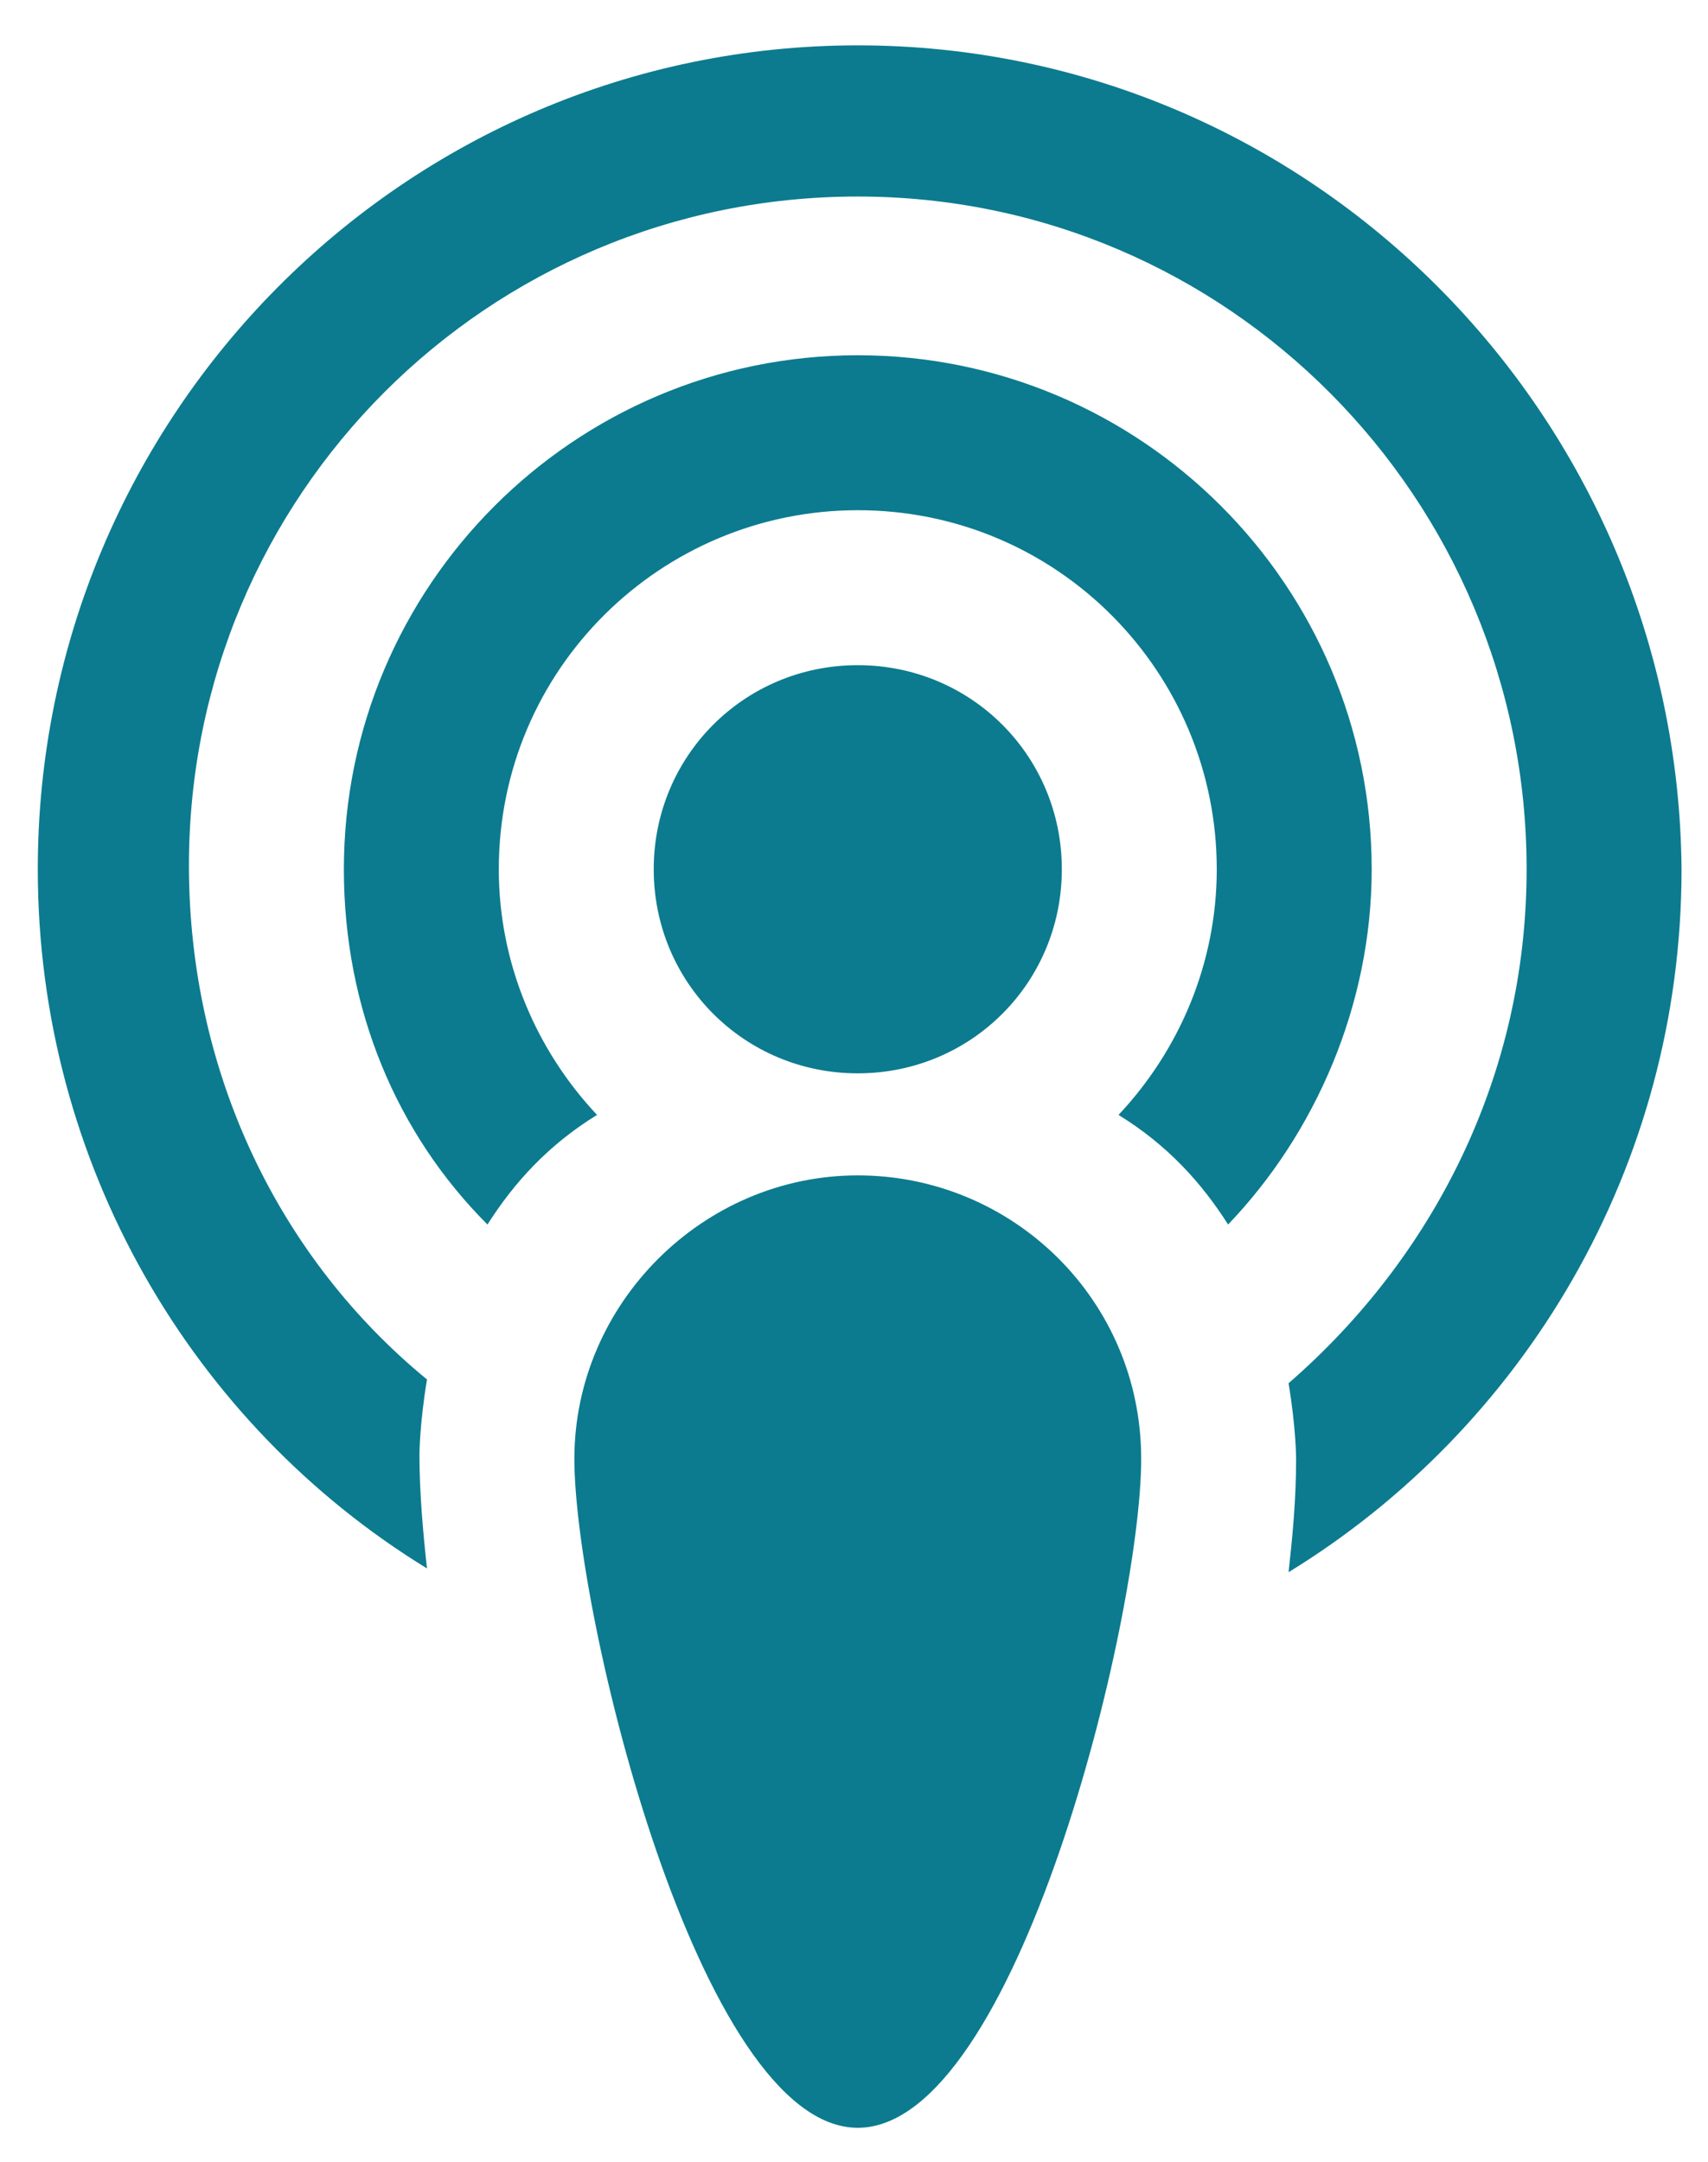 <?xml version="1.0" encoding="utf-8"?>
<!-- Generator: Adobe Illustrator 18.0.0, SVG Export Plug-In . SVG Version: 6.00 Build 0)  -->
<!DOCTYPE svg PUBLIC "-//W3C//DTD SVG 1.1//EN" "http://www.w3.org/Graphics/SVG/1.1/DTD/svg11.dtd">
<svg version="1.1" id="Layer_1" xmlns:sketch="http://www.bohemiancoding.com/sketch/ns"
	 xmlns="http://www.w3.org/2000/svg" xmlns:xlink="http://www.w3.org/1999/xlink" x="0px" y="0px" viewBox="7.3 1 45.2 57.2"
	 enable-background="new 7.3 1 45.2 57.2" xml:space="preserve">
<title></title>
<g id="black">
	<g id="podcast">
		<path id="Podcast_1_" fill="#0C7B8F" d="M30,29.4c3,0,5.4-2.4,5.4-5.4c0-3-2.4-5.4-5.4-5.4S24.6,21,24.6,24
			C24.6,27,27,29.4,30,29.4L30,29.4z M30,10.4c-7.5,0-13.6,6.1-13.6,13.6c0,3.7,1.4,7,3.8,9.4c0.7-1.1,1.6-2.1,2.9-2.9
			c-1.6-1.7-2.6-4-2.6-6.5c0-5.3,4.3-9.5,9.5-9.5c5.3,0,9.5,4.3,9.5,9.5c0,2.5-1,4.8-2.6,6.5c1.3,0.8,2.2,1.8,2.9,2.9
			c2.3-2.4,3.8-5.8,3.8-9.4C43.6,16.5,37.5,10.4,30,10.4L30,10.4z M30,2.2C18,2.2,8.3,12,8.3,24c0,7.8,4.1,14.7,10.3,18.5
			c-0.1-0.9-0.2-2-0.2-3c0,0,0-0.8,0.2-2c-3.9-3.2-6.3-8.1-6.3-13.6c0-9.8,7.9-17.7,17.7-17.7S47.7,14.2,47.7,24
			c0,5.5-2.5,10.3-6.3,13.6c0.2,1.2,0.2,2,0.2,2c0,1.1-0.1,2.1-0.2,3c6.2-3.8,10.4-10.7,10.4-18.6C51.7,12,42,2.2,30,2.2L30,2.2z
			 M30,32.1c-4.1,0-7.5,3.4-7.5,7.5c0,4.1,3.3,17.7,7.5,17.7s7.5-13.5,7.5-17.7S34.1,32.1,30,32.1L30,32.1z"/>
	</g>
</g>
</svg>
